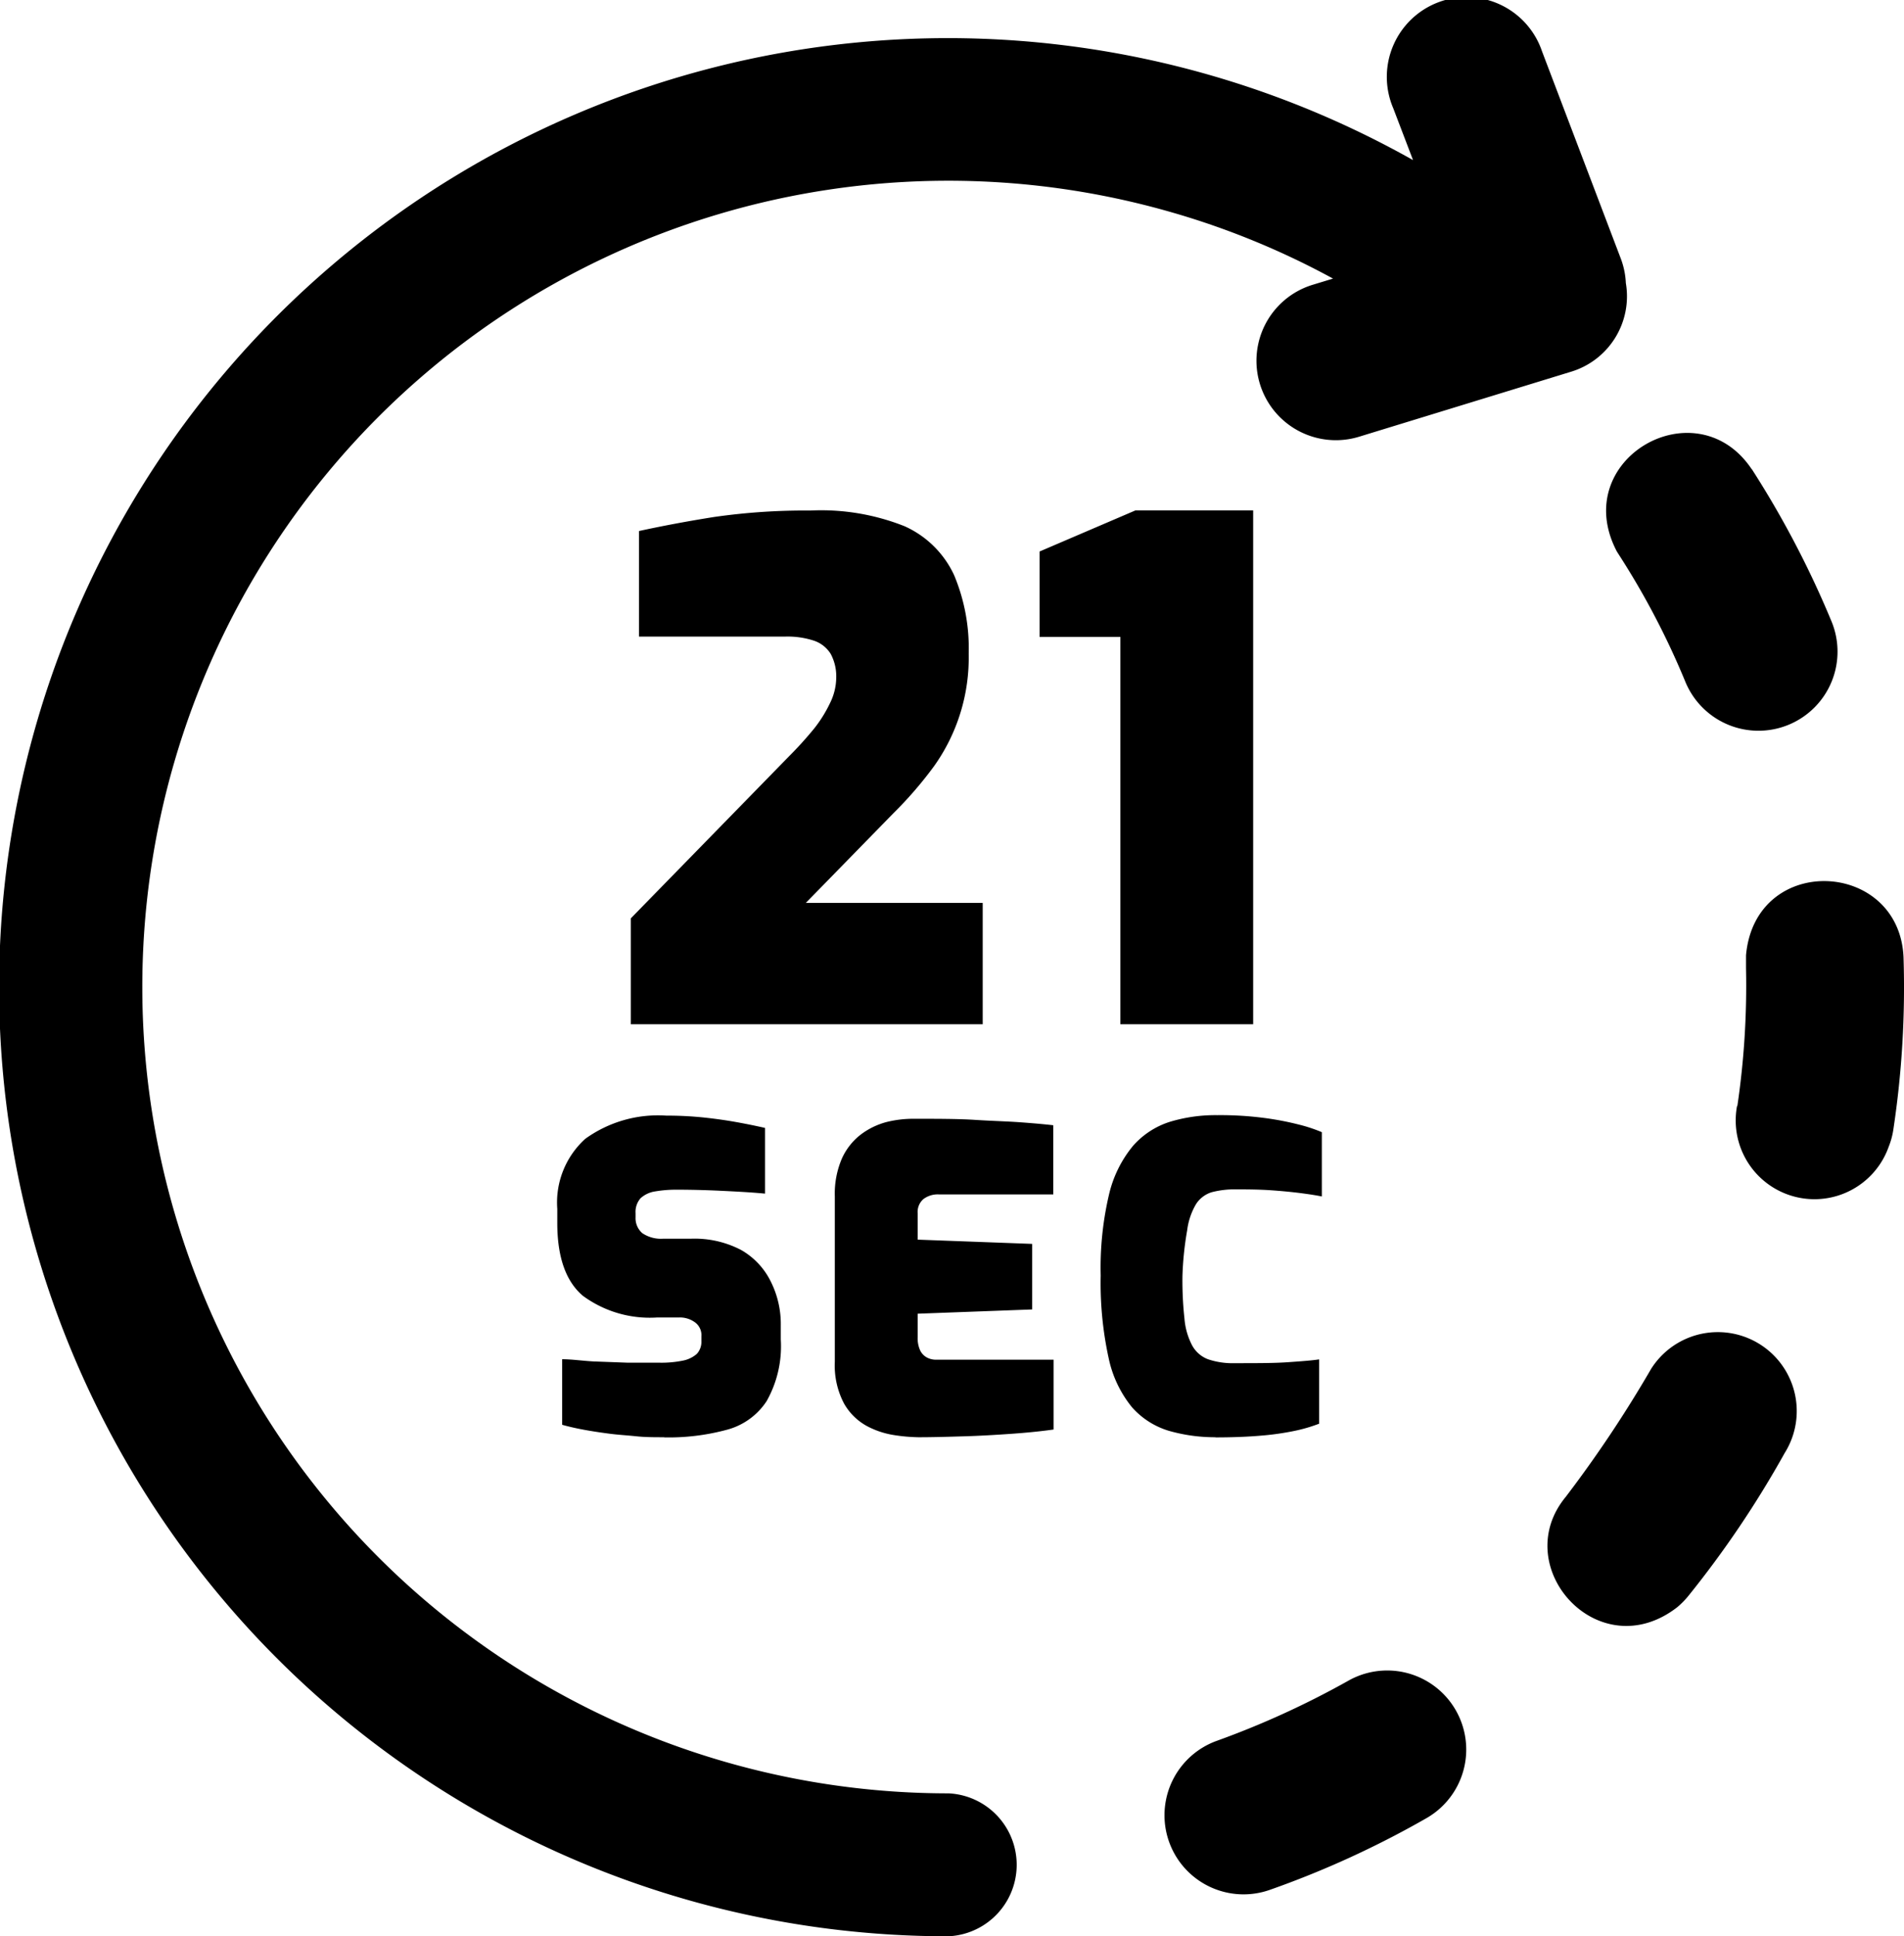 <svg id="Layer_1" data-name="Layer 1" xmlns="http://www.w3.org/2000/svg" viewBox="0 0 120.88 122.88"><title>21-seconds</title><path d="M60.22,113.81a4.54,4.54,0,0,1,0,9.07A60.23,60.23,0,1,1,89.71,10.16l-1.26-3.3a5.06,5.06,0,1,1,9.45-3.6l5,13.15a5,5,0,0,1,.32,1.55,5,5,0,0,1-3.51,5.64L86.27,27.72a5,5,0,0,1-2.92-9.65l1.28-.39a50.55,50.55,0,0,0-10.19-4.19A51.17,51.17,0,1,0,60.22,113.81ZM42.15,91.21c-.6,0-1.18,0-1.75-.06s-1.12-.09-1.67-.16-1.08-.15-1.58-.24-1-.2-1.46-.33V86.26c.61,0,1.27.1,2,.14l2.17.08,2,0a6.82,6.82,0,0,0,1.48-.13,1.89,1.89,0,0,0,.9-.43,1.13,1.13,0,0,0,.29-.81V84.8a1,1,0,0,0-.42-.89,1.61,1.61,0,0,0-1-.3H41.72A7.17,7.17,0,0,1,37,82.23q-1.62-1.38-1.62-4.62v-.89a5.45,5.45,0,0,1,1.78-4.45,7.89,7.89,0,0,1,5.14-1.47,22.61,22.61,0,0,1,2.39.12c.75.08,1.45.18,2.11.3s1.24.24,1.77.36v4.17c-.83-.08-1.76-.13-2.8-.18s-2-.07-2.82-.07a7.88,7.88,0,0,0-1.36.11,1.76,1.76,0,0,0-.92.43,1.31,1.31,0,0,0-.32.95v.27a1.25,1.25,0,0,0,.43,1,2.11,2.11,0,0,0,1.33.35h1.78a6.38,6.38,0,0,1,3.15.71,4.67,4.67,0,0,1,1.89,2,6,6,0,0,1,.64,2.8V85a7.08,7.08,0,0,1-.9,3.92,4.34,4.34,0,0,1-2.54,1.82,14.15,14.15,0,0,1-3.94.48Zm16.15,0a11,11,0,0,1-1.56-.14A5.41,5.41,0,0,1,55,90.48a3.72,3.72,0,0,1-1.42-1.42A5.17,5.17,0,0,1,53,86.42V75.93a5.63,5.63,0,0,1,.46-2.43A4,4,0,0,1,54.65,72a4.7,4.7,0,0,1,1.62-.79A7,7,0,0,1,58,71c1.51,0,2.82,0,3.91.07s2,.09,2.83.15,1.51.12,2.13.19V75.8H59.62a1.51,1.51,0,0,0-1,.3,1.08,1.08,0,0,0-.36.89v1.68l7.27.27V83.1l-7.27.27v1.51a1.84,1.84,0,0,0,.15.8,1,1,0,0,0,.42.46,1.21,1.21,0,0,0,.6.15h7.46v4.43c-.78.11-1.66.2-2.65.27s-2,.13-3,.16-2,.06-2.89.06Zm18.9,0a10.62,10.62,0,0,1-3-.41,5.06,5.06,0,0,1-2.33-1.49,7.29,7.29,0,0,1-1.48-3.1,22.31,22.31,0,0,1-.51-5.27,20.27,20.27,0,0,1,.53-5.14,7.51,7.51,0,0,1,1.53-3.09,5.2,5.2,0,0,1,2.34-1.52,10,10,0,0,1,3-.42,21.46,21.46,0,0,1,3,.18,18.67,18.67,0,0,1,2.19.42,9.78,9.78,0,0,1,1.45.48v4.08c-.34-.07-.79-.14-1.33-.21s-1.15-.13-1.85-.18-1.44-.06-2.25-.06a5.77,5.77,0,0,0-1.56.18,1.82,1.82,0,0,0-1,.76,4.33,4.33,0,0,0-.56,1.66A20.28,20.28,0,0,0,75.07,81a22.52,22.52,0,0,0,.13,2.7,4.41,4.41,0,0,0,.49,1.69,1.92,1.92,0,0,0,1,.87,4.89,4.89,0,0,0,1.72.25c1.37,0,2.48,0,3.34-.06s1.53-.11,2-.18v4.08a10,10,0,0,1-1.58.46,17.32,17.32,0,0,1-2.13.3c-.81.07-1.77.11-2.89.11ZM40.05,65V58.28L50.09,48a23.77,23.77,0,0,0,1.61-1.78,8.39,8.39,0,0,0,1-1.61A3.68,3.68,0,0,0,53.09,43a3,3,0,0,0-.35-1.5,2,2,0,0,0-1.06-.84,5.38,5.38,0,0,0-1.85-.26H40.57v-6.7c1.42-.31,3-.61,4.76-.89a40.52,40.52,0,0,1,6.11-.41,14.34,14.34,0,0,1,6,1,6.32,6.32,0,0,1,3.13,3.09,12,12,0,0,1,.93,5,11.86,11.86,0,0,1-2.19,7.12,24.88,24.88,0,0,1-2.59,3l-5.56,5.69H62.39V65Zm31.08,0V40.42H66V35l6.09-2.61h7.47V65Zm40.09-35.21c-3.52-5.29-11.65-.65-8.57,5.21l.14.22A50,50,0,0,1,107,43.27a5,5,0,1,0,9.28-3.83,61.08,61.08,0,0,0-5.07-9.68ZM77.27,110.47a5,5,0,1,0,3.36,9.46,60.29,60.29,0,0,0,9.94-4.55,5,5,0,0,0-5-8.7,55.52,55.52,0,0,1-8.3,3.79ZM99.4,95c-3.66,4.44,2.09,10.86,7.08,7a5.37,5.37,0,0,0,.71-.72,64.19,64.19,0,0,0,6.11-9.06,5,5,0,0,0-8.48-5.34A77.5,77.5,0,0,1,99.4,95Zm10.88-24.81a5,5,0,0,0,9.63,2.58,4.83,4.83,0,0,0,.3-1.13,60.28,60.28,0,0,0,.64-10.9c-.28-6.19-9.41-6.63-10-.12v.82a52.28,52.28,0,0,1-.55,8.75Z"/></svg>
